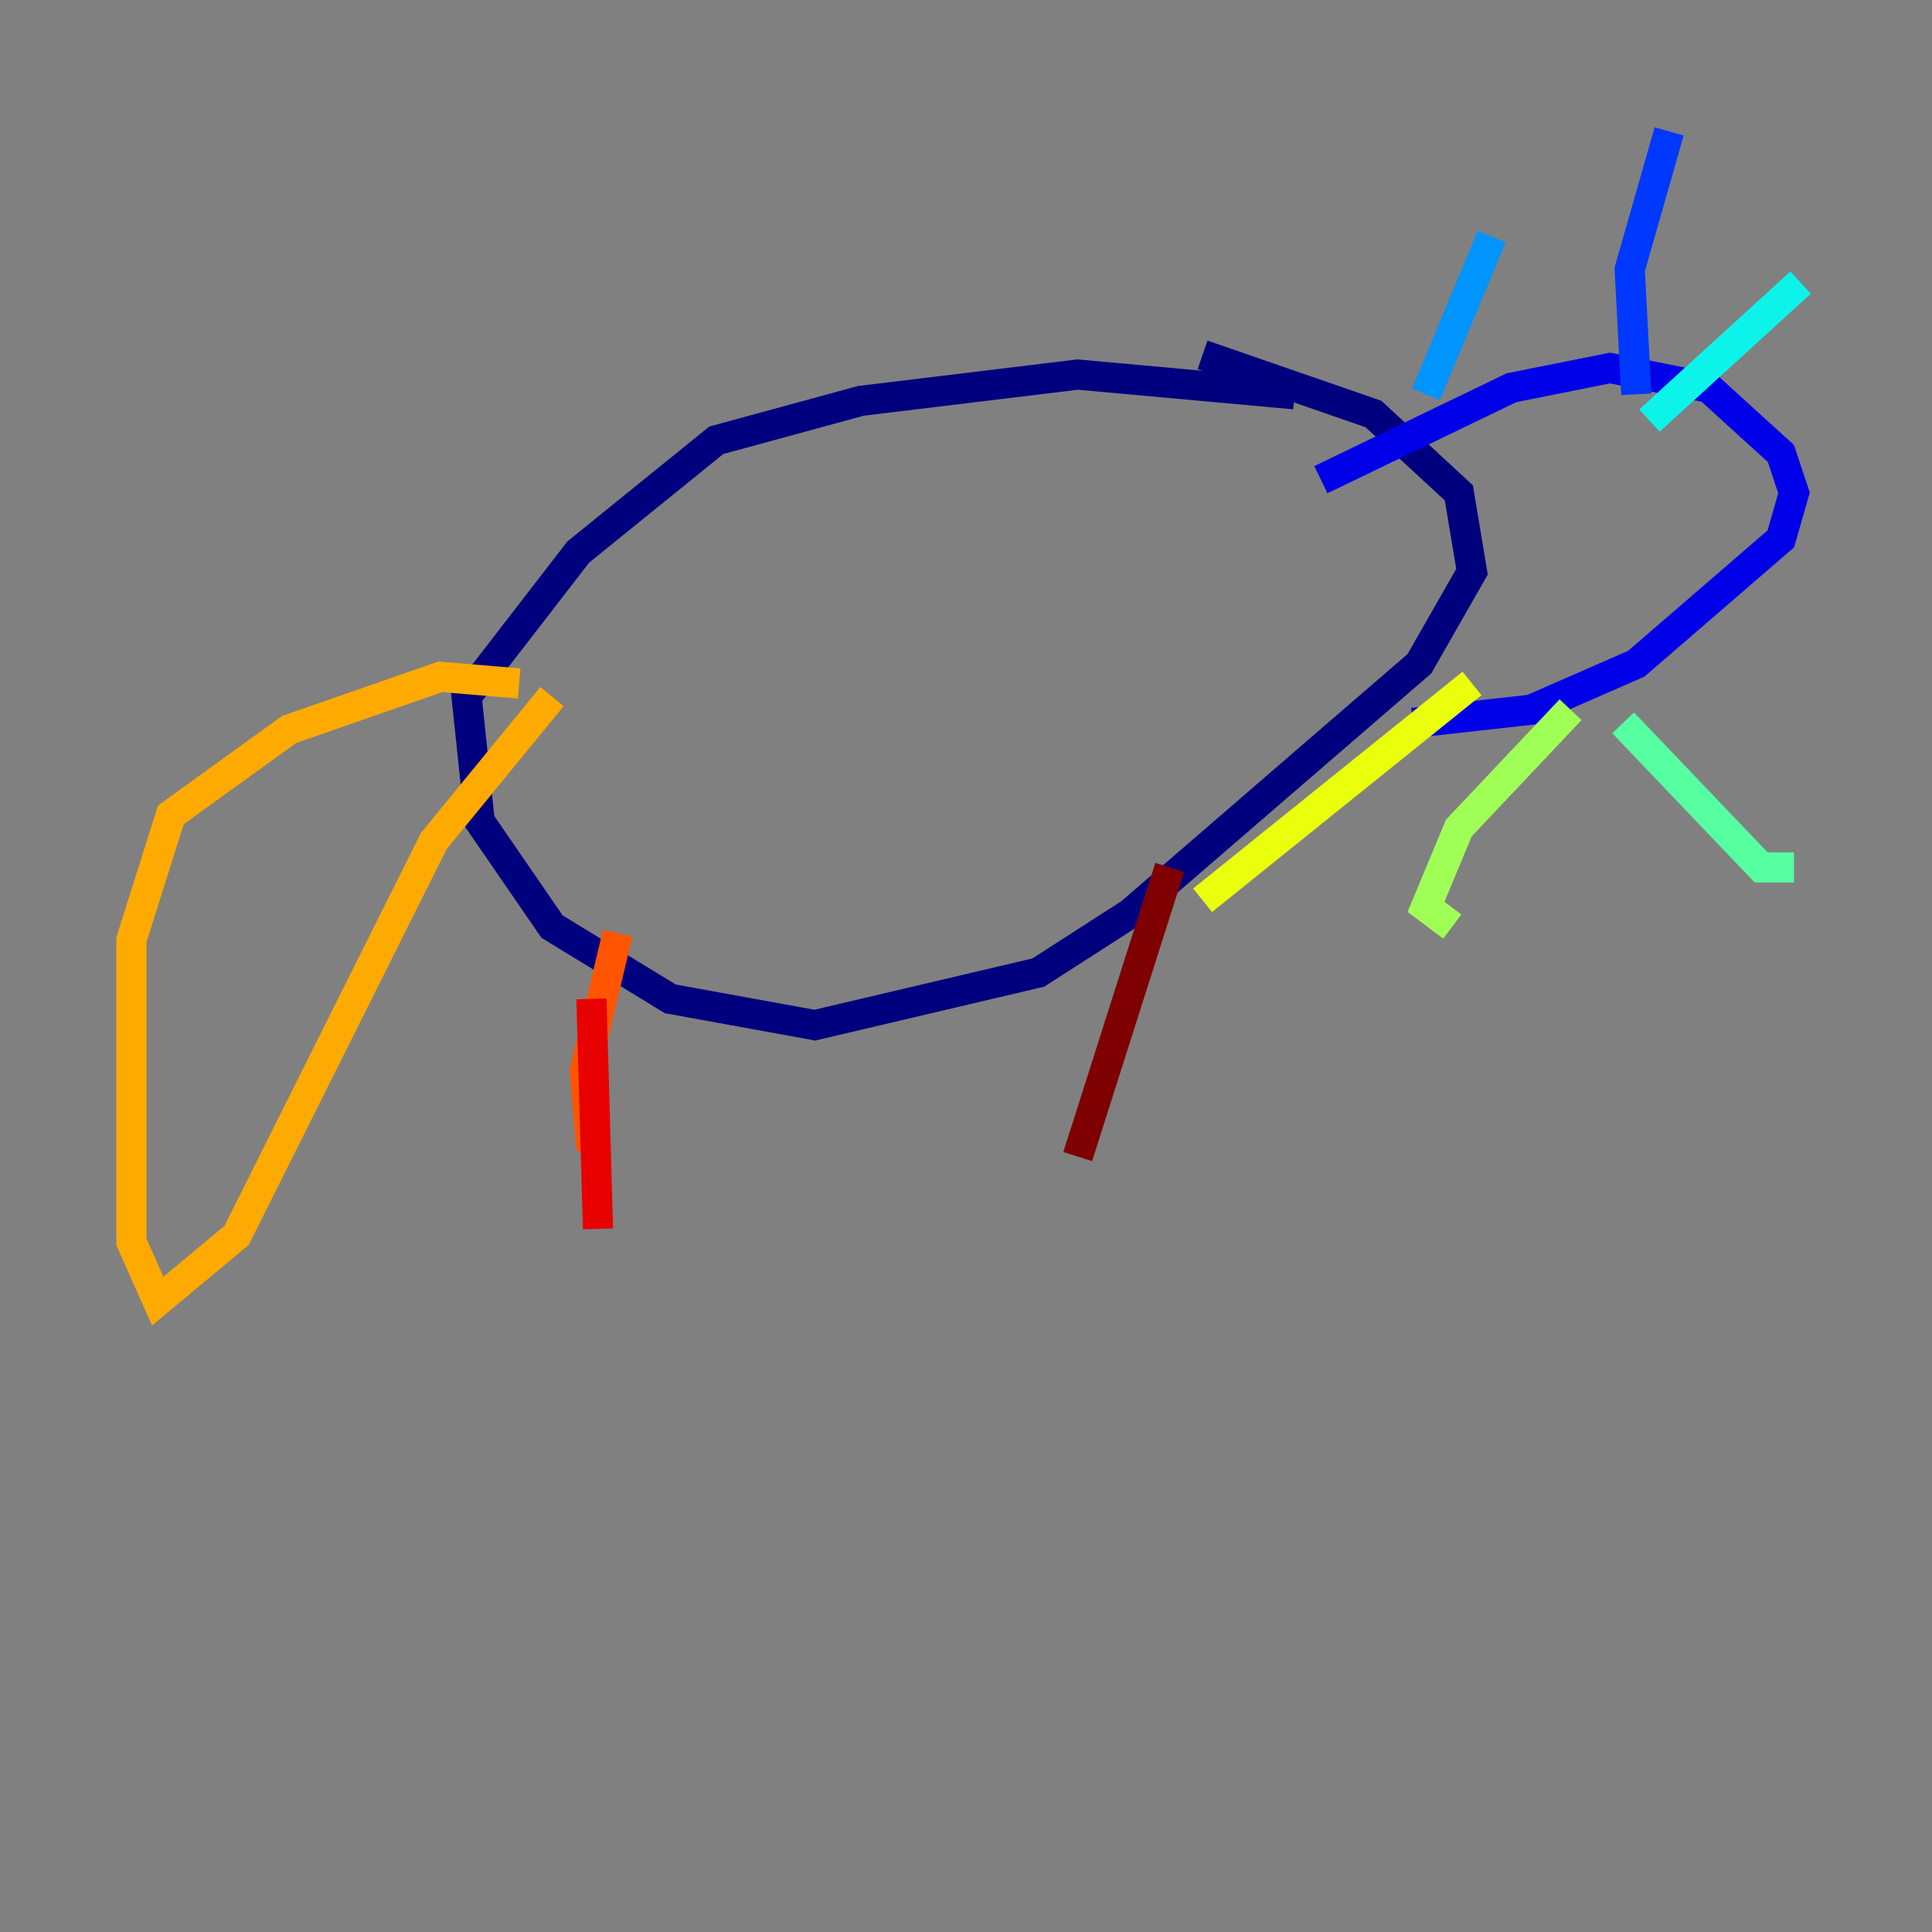 <?xml version="1.0" encoding="utf-8" ?>
<svg baseProfile="tiny" height="128" version="1.2" viewBox="0,0,128,128" width="128" xmlns="http://www.w3.org/2000/svg" xmlns:ev="http://www.w3.org/2001/xml-events" xmlns:xlink="http://www.w3.org/1999/xlink"><rect x="0" y="0" width="128" height="128" fill="#808080" stroke="none"/><defs /><polyline fill="none" points="85.769,26.122 71.401,24.816 57.034,26.558 47.456,29.17 38.313,36.571 30.912,46.15 31.782,54.422 36.571,61.388 44.408,66.177 53.986,67.918 68.789,64.435 74.884,60.517 94.041,43.973 97.524,37.878 96.653,32.653 90.993,27.429 79.674,23.51" stroke="#00007f" stroke-width="2" /><polyline fill="none" points="87.51,31.782 100.136,25.687 106.667,24.381 113.197,25.687 117.986,30.041 118.857,32.653 117.986,35.701 108.408,43.973 101.442,47.02 93.605,47.891" stroke="#0000e8" stroke-width="2" /><polyline fill="none" points="108.408,26.122 107.973,17.85 110.585,8.707" stroke="#0038ff" stroke-width="2" /><polyline fill="none" points="94.476,26.122 98.83,15.674" stroke="#0094ff" stroke-width="2" /><polyline fill="none" points="109.279,27.864 119.293,18.721" stroke="#0cf4ea" stroke-width="2" /><polyline fill="none" points="107.537,47.891 116.68,57.469 118.857,57.469" stroke="#56ffa0" stroke-width="2" /><polyline fill="none" points="104.054,47.02 96.653,54.857 94.476,60.082 96.218,61.388" stroke="#a0ff56" stroke-width="2" /><polyline fill="none" points="97.524,45.279 79.674,59.646" stroke="#eaff0c" stroke-width="2" /><polyline fill="none" points="34.395,45.279 29.17,44.843 19.157,48.327 11.32,53.986 8.707,62.258 8.707,82.286 10.449,86.204 15.674,81.85 28.735,55.728 36.571,46.15" stroke="#ffaa00" stroke-width="2" /><polyline fill="none" points="40.925,61.823 38.748,70.966 39.184,76.191" stroke="#ff5500" stroke-width="2" /><polyline fill="none" points="39.184,66.177 39.619,81.415" stroke="#e80000" stroke-width="2" /><polyline fill="none" points="77.497,57.469 71.401,76.626" stroke="#7f0000" stroke-width="2" /></svg>